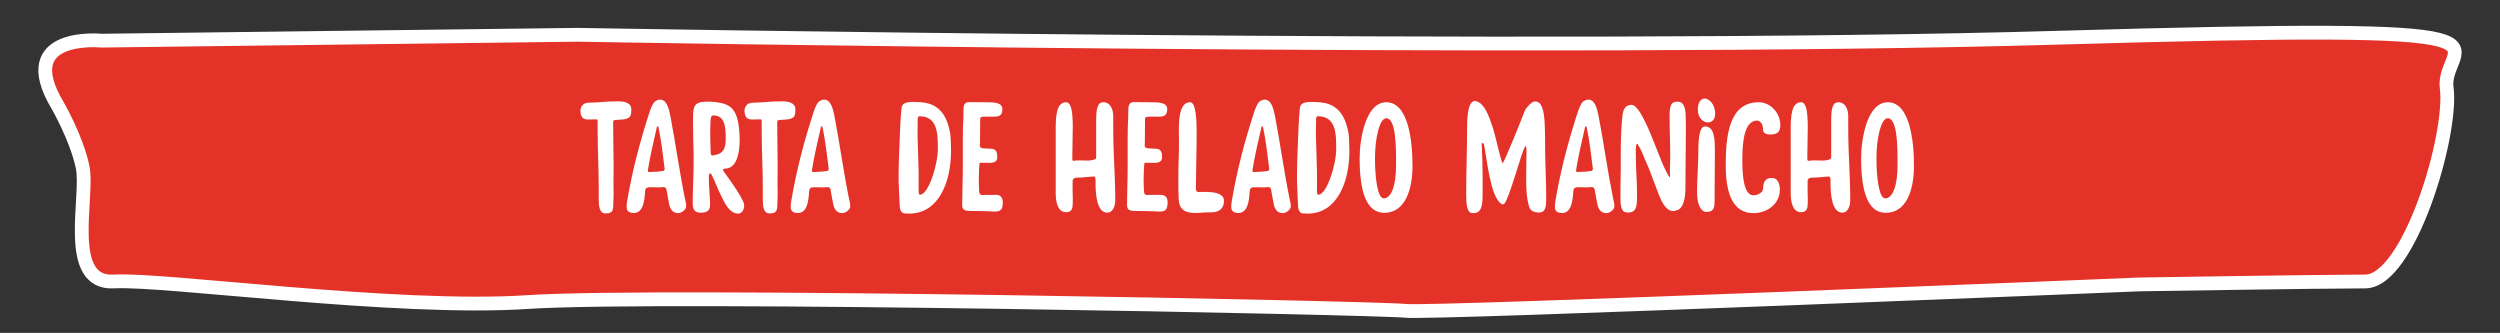 <?xml version="1.0" encoding="utf-8"?>
<!-- Generator: Adobe Illustrator 16.0.4, SVG Export Plug-In . SVG Version: 6.00 Build 0)  -->
<!DOCTYPE svg PUBLIC "-//W3C//DTD SVG 1.1//EN" "http://www.w3.org/Graphics/SVG/1.1/DTD/svg11.dtd">
<svg version="1.1" id="Isolation_Mode" xmlns="http://www.w3.org/2000/svg" xmlns:xlink="http://www.w3.org/1999/xlink" x="0px"
	 y="0px" width="725.5px" height="96.599px" viewBox="0 0 725.5 96.599" enable-background="new 0 0 725.5 96.599"
	 xml:space="preserve">
<rect x="0" y="0" width="725.5" height="96.599" fill="#333333" stroke="none"/>
<path fill="#E53228" stroke="#FFFFFF" stroke-width="4" stroke-miterlimit="10" d="M16.692,30.547c0,0,5.458,9.375,7.279,17.898
	c1.82,8.523-5.459,34.092,9.098,33.24c14.559-0.853,81.89,8.523,120.106,5.966c38.215-2.557,247.489,1.705,254.77,2.558
	c7.279,0.852,212.913-7.671,212.913-7.671s52.774-0.853,65.513-0.853c12.737,0,25.478-42.615,23.657-56.251
	c-1.821-13.637,32.755-18.751-112.826-14.489c-145.582,4.261-429.466-0.853-429.466-0.853L29.433,11.796
	C29.43,11.796,3.952,9.239,16.692,30.547z"/>
<g enable-background="new    ">
	<path fill="#FFFFFF" d="M173.437,38.272v-2.835c0-0.54,0-0.81-0.405-0.81h-0.09c-0.675,0.045-1.035,0.045-1.395,0.045h-1.215
		c-1.62-0.091-1.89-1.53-1.89-2.565c0-1.17,0.855-2.25,2.205-2.295c4.545-0.09,4.455-0.405,8.82-0.405
		c2.61,0,3.734,0.945,3.734,2.25v0.09c0,1.755-0.045,2.834-3.06,2.97c-0.9,0.045-0.405,0.045-1.395,0.09
		c-0.72,0.045-0.81,0.135-0.81,0.854v0.09c0,4.455,0.135,8.64,0.135,12.87c0,1.529-0.045,2.97-0.045,4.409
		c0,0.9,0.045,1.98,0.045,3.061c0,0.54,0,1.08-0.045,1.62c-0.18,2.744,0.405,4.229-2.34,4.229c-1.755,0-1.935-2.16-1.935-4.14v-1.62
		v-1.755C173.751,48.846,173.437,43.806,173.437,38.272z"/>
	<path fill="#FFFFFF" d="M196.881,61.851c-1.8,0-2.475-1.305-2.745-2.88c-0.27-1.53-0.495-2.43-0.72-3.96
		c-0.045-0.405-0.45-0.72-0.81-0.72h-0.045c-0.45,0.045-0.945,0.09-1.485,0.09c-0.675,0-1.395-0.045-2.025-0.045
		c-0.36,0-0.72,0-1.035,0.045c-0.54,0.09-0.81,0.585-0.81,1.17c-0.18,2.925-0.63,6.255-3.24,6.255c-1.71,0-2.115-0.766-2.115-1.845
		c0-0.45,0.045-0.945,0.135-1.485c1.575-9.359,3.78-17.504,6.525-26.009c0.315-0.945,0.675-1.8,1.215-2.655
		c0.18-0.27,0.945-0.9,1.845-0.9c2.025,0,2.61,3.015,2.97,4.77c1.485,7.694,2.655,16.244,4.229,23.984
		c0.18,0.81,0.36,1.305,0.36,2.249C199.131,60.861,197.691,61.851,196.881,61.851z M192.876,49.072v-0.136
		c-0.45-3.779-0.99-8.145-1.755-11.879c-0.045-0.181-0.045-0.36-0.27-0.36h-0.045c-0.27,0-0.18,0.18-0.225,0.36
		c-0.945,4.319-1.845,7.739-2.565,12.284v0.135c0,0.271,0.09,0.45,0.36,0.45c0.9,0,3.015-0.135,4.05-0.314
		C192.696,49.566,192.876,49.342,192.876,49.072z"/>
	<path fill="#FFFFFF" d="M201.022,58.927c0-4.14,0.27-7.74,0.27-11.745v-2.52c-0.09-2.79-0.18-6.165-0.18-8.864v-1.936
		c0-3.735,0.945-4.365,4.59-4.365c1.71,0,3.555,0.36,4.14,0.54c0.54,0.18,1.08,0.36,1.53,0.63c2.025,1.125,2.745,3.645,3.06,6.255
		c0.135,1.079,0.225,2.34,0.225,3.645c0,3.96-0.9,8.369-4.275,8.369c-0.405,0-0.54,0.136-0.54,0.36c0,0.18,0.09,0.36,0.225,0.54
		c1.935,2.655,4.32,5.895,5.58,8.595c0.225,0.45,0.315,0.81,0.315,1.26c0,1.215-0.765,2.295-1.71,2.295
		c-2.7,0-4.05-3.375-4.995-5.22c-1.17-2.295-1.575-3.78-2.745-6.075c-0.09-0.18-0.27-0.359-0.45-0.359
		c-0.315,0-0.36,0.675-0.36,1.395c0,0.63,0.045,1.305,0.045,1.62c0.045,1.35,0.315,4.365,0.315,6.075c0,1.935-1.17,2.295-2.79,2.295
		C201.382,61.717,201.022,60.501,201.022,58.927z M206.197,35.032c-0.045,1.215-0.09,2.43-0.09,3.69c0,1.845,0.09,3.869,0.135,5.669
		c0.045,0.36,0.135,0.721,0.45,0.721h0.045c3.105-0.36,3.87-1.8,3.87-4.86c0-3.239-0.18-6.75-3.555-6.75
		C206.287,33.502,206.242,34.222,206.197,35.032z"/>
	<path fill="#FFFFFF" d="M221.047,38.272v-2.835c0-0.54,0-0.81-0.405-0.81h-0.09c-0.675,0.045-1.035,0.045-1.395,0.045h-1.215
		c-1.62-0.091-1.89-1.53-1.89-2.565c0-1.17,0.855-2.25,2.205-2.295c4.545-0.09,4.455-0.405,8.82-0.405
		c2.61,0,3.734,0.945,3.734,2.25v0.09c0,1.755-0.045,2.834-3.06,2.97c-0.9,0.045-0.405,0.045-1.395,0.09
		c-0.72,0.045-0.81,0.135-0.81,0.854v0.09c0,4.455,0.135,8.64,0.135,12.87c0,1.529-0.045,2.97-0.045,4.409
		c0,0.9,0.045,1.98,0.045,3.061c0,0.54,0,1.08-0.045,1.62c-0.18,2.744,0.405,4.229-2.34,4.229c-1.755,0-1.935-2.16-1.935-4.14v-1.62
		v-1.755C221.362,48.846,221.047,43.806,221.047,38.272z"/>
	<path fill="#FFFFFF" d="M244.492,61.851c-1.8,0-2.475-1.305-2.745-2.88c-0.27-1.53-0.495-2.43-0.72-3.96
		c-0.045-0.405-0.45-0.72-0.81-0.72h-0.045c-0.45,0.045-0.945,0.09-1.485,0.09c-0.675,0-1.395-0.045-2.025-0.045
		c-0.36,0-0.72,0-1.035,0.045c-0.54,0.09-0.81,0.585-0.81,1.17c-0.18,2.925-0.63,6.255-3.24,6.255c-1.71,0-2.115-0.766-2.115-1.845
		c0-0.45,0.045-0.945,0.135-1.485c1.575-9.359,3.78-17.504,6.525-26.009c0.315-0.945,0.675-1.8,1.215-2.655
		c0.18-0.27,0.945-0.9,1.845-0.9c2.025,0,2.61,3.015,2.97,4.77c1.485,7.694,2.655,16.244,4.229,23.984
		c0.18,0.81,0.36,1.305,0.36,2.249C246.742,60.861,245.302,61.851,244.492,61.851z M240.487,49.072v-0.136
		c-0.45-3.779-0.99-8.145-1.755-11.879c-0.045-0.181-0.045-0.36-0.27-0.36h-0.045c-0.27,0-0.18,0.18-0.225,0.36
		c-0.945,4.319-1.845,7.739-2.565,12.284v0.135c0,0.271,0.09,0.45,0.36,0.45c0.9,0,3.015-0.135,4.05-0.314
		C240.307,49.566,240.487,49.342,240.487,49.072z"/>
	<path fill="#FFFFFF" d="M260.872,54.651c-0.09-1.26-0.09-2.52-0.09-3.779c0-4.68,0.315-9.18,0.45-13.949
		c0.045-1.71,0.225-3.96,0.404-5.67c0.135-1.215,1.305-1.575,2.655-1.665h1.08c1.215,0,2.34,0.09,3.51,0.315
		c4.229,0.9,6.12,4.365,6.885,8.91c0.135,0.989,0.226,4.185,0.226,5.04c0,8.909-3.556,18.134-12.105,18.134
		c-0.404,0-0.855-0.045-1.305-0.045c-0.99,0-1.439-1.08-1.484-2.07c-0.045-1.619-0.181-3.194-0.226-4.814V54.651z M266.992,56.496
		c2.43,0,5.174-8.64,5.174-13.319c0-4.725-0.18-9.269-5.174-9.449h-0.045c-0.586,0-0.631,0.495-0.631,1.035v0.404v0.271
		c0,1.35-0.045,1.845-0.045,3.149c0,0.676,0,1.306,0.045,1.98c0.135,3.645,0.135,5.085,0.271,9.18v0.314v1.575v2.655
		c0,0.585,0,1.17,0.045,1.8C266.632,56.271,266.722,56.496,266.992,56.496z"/>
	<path fill="#FFFFFF" d="M279.412,48.622v-8.37c0-2.024,0.045-4.274,0.18-6.75v-1.26c0-1.575,0.18-2.61,1.62-2.61
		c2.565,0,1.935,0.045,4.635,0.045h0.63c1.98,0,4.41,0.09,4.41,1.98c0,2.16-1.17,2.205-3.016,2.205h-0.18h-2.025
		c-0.764,0-1.215,0-1.215,0.811v0.449c0,1.936-0.045,3.915-0.045,5.76c0,0.855,0,0.855-0.045,0.855v0.54
		c0.045,0.72,0.811,0.81,1.575,0.81c0.585,0,0.63,0,0.63,0.045h0.36c1.26,0,2.475,0.045,2.475,2.295v0.36
		c-0.09,1.305-1.215,1.484-2.521,1.484c-0.584,0-1.979-0.045-2.52-0.045c-0.225,0-0.314,3.915-0.314,4.995
		c0,1.17,0.09,2.61,0.09,2.925c0,0.765,0.135,1.44,0.855,1.44h0.045c2.024,0,1.799-0.045,3.824-0.045c1.439,0,2.16,0.63,2.16,2.34
		c0,0.135-0.045,0.314-0.045,0.449c-0.09,1.755-0.945,2.07-2.34,2.07c-0.9,0-2.07-0.135-3.42-0.135s-2.655-0.045-3.6-0.045h-0.045
		c-1.98,0-2.34-0.585-2.34-1.846C279.232,55.957,279.412,52.087,279.412,48.622z"/>
	<path fill="#FFFFFF" d="M311.271,52.627v3.06c0,0.54,0.045,1.08,0.045,1.62v1.395c0,1.665-0.18,2.88-1.936,2.88
		c-2.34,0-3.014-2.744-3.014-5.534V41.647v-1.891v-2.024c0-4.005,0.18-8.055,3.014-8.055c1.261,0,1.936,1.845,1.936,7.154v0.136
		c0,2.789-0.135,5.939-0.135,8.909v0.09c0,0.54,0.09,0.72,0.404,0.72c0.045,0,0.09-0.045,0.18-0.045
		c0.406-0.09,1.351-0.09,1.801-0.09c0.494,0,1.484,0.045,2.025,0.045c0.494,0,1.034-0.045,1.574-0.18
		c0.045,0,0.045-0.045,0.135-0.045c0.631-0.18,0.811-0.271,0.811-0.811v-6.254v-1.351v-2.744c0-3.24,0.225-5.535,2.07-5.535
		c2.068,0,2.879,2.07,2.879,4.095v3.555c0,7.47,0.586,13.68,0.586,20.699c0,1.98-0.811,3.69-2.295,3.69
		c-2.971,0-3.42-5.04-3.42-8.505v-0.811c0-0.585-0.136-1.17-0.406-1.17c-1.17,0-3.148,0.315-4.59,0.315
		C312.082,51.547,311.271,51.636,311.271,52.627z"/>
	<path fill="#FFFFFF" d="M327.246,48.622v-8.37c0-2.024,0.045-4.274,0.18-6.75v-1.26c0-1.575,0.18-2.61,1.621-2.61
		c2.564,0,1.934,0.045,4.635,0.045h0.629c1.98,0,4.41,0.09,4.41,1.98c0,2.16-1.17,2.205-3.016,2.205h-0.18h-2.023
		c-0.766,0-1.217,0-1.217,0.811v0.449c0,1.936-0.045,3.915-0.045,5.76c0,0.855,0,0.855-0.045,0.855v0.54
		c0.045,0.72,0.811,0.81,1.576,0.81c0.584,0,0.629,0,0.629,0.045h0.361c1.26,0,2.475,0.045,2.475,2.295v0.36
		c-0.09,1.305-1.215,1.484-2.52,1.484c-0.586,0-1.98-0.045-2.521-0.045c-0.225,0-0.314,3.915-0.314,4.995
		c0,1.17,0.09,2.61,0.09,2.925c0,0.765,0.135,1.44,0.855,1.44h0.045c2.025,0,1.801-0.045,3.824-0.045c1.441,0,2.16,0.63,2.16,2.34
		c0,0.135-0.045,0.314-0.045,0.449c-0.09,1.755-0.945,2.07-2.34,2.07c-0.9,0-2.07-0.135-3.42-0.135s-2.654-0.045-3.6-0.045h-0.045
		c-1.98,0-2.34-0.585-2.34-1.846C327.066,55.957,327.246,52.087,327.246,48.622z"/>
	<path fill="#FFFFFF" d="M345.381,29.677c1.664,0,1.891,4.995,1.891,8.954c0,1.801-0.047,3.375-0.047,4.186
		c0,3.734-0.18,8.145-0.18,12.06c0,0.359,0.271,0.854,0.631,0.854c0.9,0,0.584-0.045,1.439-0.045c1.576,0,3.689,0.045,4.859,0.72
		c0.945,0.54,1.215,0.99,1.215,1.98c0,2.024-1.35,3.239-3.645,3.239h-0.99c-1.619,0-1.934,0.181-3.465,0.181
		c-2.699,0-4.859-0.585-5.039-3.96c-0.045-0.945-0.09-1.98-0.09-2.925v-3.96c0-3.195,0.18-6.165,0.18-9.404
		c0-1.08-0.045-2.295-0.045-3.511C342.096,34.132,342.41,29.677,345.381,29.677z"/>
	<path fill="#FFFFFF" d="M372.336,61.851c-1.801,0-2.475-1.305-2.746-2.88c-0.27-1.53-0.494-2.43-0.719-3.96
		c-0.045-0.405-0.451-0.72-0.811-0.72h-0.045c-0.449,0.045-0.945,0.09-1.484,0.09c-0.676,0-1.396-0.045-2.025-0.045
		c-0.359,0-0.721,0-1.035,0.045c-0.539,0.09-0.811,0.585-0.811,1.17c-0.18,2.925-0.629,6.255-3.238,6.255
		c-1.711,0-2.115-0.766-2.115-1.845c0-0.45,0.045-0.945,0.135-1.485c1.574-9.359,3.779-17.504,6.523-26.009
		c0.316-0.945,0.676-1.8,1.217-2.655c0.18-0.27,0.943-0.9,1.844-0.9c2.025,0,2.609,3.015,2.971,4.77
		c1.484,7.694,2.654,16.244,4.229,23.984c0.182,0.81,0.361,1.305,0.361,2.249C374.586,60.861,373.145,61.851,372.336,61.851z
		 M368.33,49.072v-0.136c-0.449-3.779-0.99-8.145-1.754-11.879c-0.045-0.181-0.045-0.36-0.271-0.36h-0.045
		c-0.27,0-0.18,0.18-0.225,0.36c-0.945,4.319-1.844,7.739-2.564,12.284v0.135c0,0.271,0.09,0.45,0.359,0.45
		c0.9,0,3.016-0.135,4.051-0.314C368.15,49.566,368.33,49.342,368.33,49.072z"/>
	<path fill="#FFFFFF" d="M376.477,54.651c-0.092-1.26-0.092-2.52-0.092-3.779c0-4.68,0.316-9.18,0.451-13.949
		c0.045-1.71,0.225-3.96,0.404-5.67c0.135-1.215,1.305-1.575,2.654-1.665h1.08c1.215,0,2.34,0.09,3.51,0.315
		c4.23,0.9,6.121,4.365,6.885,8.91c0.137,0.989,0.227,4.185,0.227,5.04c0,8.909-3.555,18.134-12.105,18.134
		c-0.404,0-0.855-0.045-1.305-0.045c-0.99,0-1.439-1.08-1.484-2.07c-0.045-1.619-0.18-3.194-0.225-4.814V54.651z M382.596,56.496
		c2.43,0,5.174-8.64,5.174-13.319c0-4.725-0.18-9.269-5.174-9.449h-0.045c-0.586,0-0.631,0.495-0.631,1.035v0.404v0.271
		c0,1.35-0.045,1.845-0.045,3.149c0,0.676,0,1.306,0.045,1.98c0.135,3.645,0.135,5.085,0.27,9.18v0.314v1.575v2.655
		c0,0.585,0,1.17,0.047,1.8C382.236,56.271,382.326,56.496,382.596,56.496z"/>
	<path fill="#FFFFFF" d="M402.305,29.677c6.391,0,7.605,11.159,7.605,18.449c0,7.199-2.295,13.635-8.189,13.635
		c-5.131,0-7.154-5.985-7.154-15.84C394.566,40.432,396.275,29.677,402.305,29.677z M405.141,47.947v-0.811
		c0-4.904-0.09-12.824-2.836-12.824c-1.979,0-3.283,5.85-3.283,11.654s0.764,11.609,2.564,11.609
		C403.566,57.576,405.141,54.292,405.141,47.947z"/>
	<path fill="#FFFFFF" d="M429.98,42.052c0,0.226,0.045,0.405,0.045,0.585c0,1.575,0.135,2.115,0.135,3.465
		c0,1.62,0.09,2.386,0.09,5.175v5.266c0,3.329-0.404,5.31-2.699,5.31c-0.18,0-0.361,0-0.541-0.045
		c-1.26-0.226-1.529-2.61-1.529-5.22c0-6.885,0.27-12.6,0.27-19.395c0-2.34,0.09-7.2,1.891-7.83
		c0.135-0.045,0.225-0.045,0.359-0.045c0.359,0,0.766,0.135,1.215,0.405c2.16,1.305,3.285,5.265,4.096,7.604
		c0.314,0.945,0.494,1.936,0.764,2.88c0.137,0.585,1.711,7.155,1.98,7.155c0.404,0,5.939-13.815,6.436-15.21
		c0.27-0.72,1.529-2.025,2.115-2.43c0.27-0.18,0.584-0.27,0.943-0.27c1.891,0,2.521,2.655,2.701,6.165
		c0.09,2.115,0.135,3.69,0.135,5.04v2.025c0,4.454,0.314,9.179,0.314,13.679v1.485c0,2.115-0.18,3.824-2.07,3.824
		c-1.215,0-2.475-0.314-2.879-1.664c-0.721-2.476-0.855-5.04-0.855-8.1v-0.046c0-2.609,0.09-5.265,0.09-7.784
		c0-1.125,0-0.315-0.09-1.395c0-0.136-0.045-0.226-0.225-0.226c-0.721,0-4.949,16.515-6.346,16.829h-0.18
		c-0.225,0-0.449-0.09-0.584-0.18c-3.105-2.385-4.006-12.689-4.861-16.919c-0.045-0.226-0.135-0.676-0.404-0.676h-0.045
		C430.025,41.557,429.98,41.782,429.98,42.052z"/>
	<path fill="#FFFFFF" d="M466.248,61.851c-1.799,0-2.475-1.305-2.744-2.88c-0.27-1.53-0.496-2.43-0.721-3.96
		c-0.045-0.405-0.449-0.72-0.809-0.72h-0.047c-0.449,0.045-0.943,0.09-1.484,0.09c-0.674,0-1.395-0.045-2.025-0.045
		c-0.359,0-0.719,0-1.033,0.045c-0.541,0.09-0.811,0.585-0.811,1.17c-0.18,2.925-0.631,6.255-3.24,6.255
		c-1.709,0-2.115-0.766-2.115-1.845c0-0.45,0.045-0.945,0.135-1.485c1.576-9.359,3.781-17.504,6.525-26.009
		c0.314-0.945,0.676-1.8,1.215-2.655c0.18-0.27,0.945-0.9,1.846-0.9c2.023,0,2.609,3.015,2.969,4.77
		c1.484,7.694,2.656,16.244,4.23,23.984c0.18,0.81,0.359,1.305,0.359,2.249C468.498,60.861,467.059,61.851,466.248,61.851z
		 M462.244,49.072v-0.136c-0.451-3.779-0.99-8.145-1.756-11.879c-0.045-0.181-0.045-0.36-0.27-0.36h-0.045
		c-0.27,0-0.18,0.18-0.225,0.36c-0.945,4.319-1.846,7.739-2.564,12.284v0.135c0,0.271,0.09,0.45,0.359,0.45
		c0.9,0,3.014-0.135,4.049-0.314C462.064,49.566,462.244,49.342,462.244,49.072z"/>
	<path fill="#FFFFFF" d="M489.197,33.772c0,1.26,0.045,2.7,0.045,3.375c0,6.074-0.135,11.744-0.135,17.774
		c0,2.25-0.539,5.625-2.43,6.074c-0.359,0.09-0.719,0.271-1.08,0.271c-3.059,0-4.5-5.805-5.354-7.83
		c-0.855-1.979-1.307-3.734-2.205-5.625c-0.9-1.89-1.486-3.959-2.521-5.489c-0.09-0.09-0.225-0.585-0.404-0.585
		c-0.359,0-0.404,1.215-0.404,2.654c0,5.445,0.359,7.605,0.359,12.285c0,2.835-0.045,4.994-2.52,4.994c-0.18,0-0.404,0-0.631-0.045
		c-1.529-0.18-1.664-2.159-1.664-4.454v-1.71c0-1.351,0.045-2.7,0.045-3.601c0-0.899,0.045-1.71,0.045-2.609v-3.51
		c0-4.005,0.045-7.649,0.404-11.385c0.227-2.07,0.451-3.69,2.475-3.915h0.271c3.148,0,7.648,14.715,9.809,18.854
		c0.09,0.18,1.035,2.115,1.215,2.115c0.09,0,0.135-0.226,0.135-0.495c0-0.36-0.045-0.72-0.045-0.9c0.045-1.62,0.09-3.149,0.09-4.635
		c0-4.14-0.18-7.784-0.18-11.654c0-3.42,0.541-4.23,2.385-4.23C488.928,29.497,489.197,32.242,489.197,33.772z"/>
	<path fill="#FFFFFF" d="M494.51,61.356c-1.621-0.855-2.025-3.24-2.025-6.03c0-3.329,0.359-7.515,0.359-10.889
		c0-3.105,0.135-7.74,1.891-7.74c2.789,0,2.924,3.51,2.924,7.38c0,4.95-0.09,9.359-0.09,13.77c0,2.115,0,3.645-2.295,3.645h-0.314
		C494.824,61.491,494.645,61.446,494.51,61.356z M495.635,35.527c-1.352,0-2.926-1.305-2.926-3.69c0-2.16,0.9-3.24,1.98-3.24
		c0.404,0,0.854,0.18,1.305,0.495c1.125,0.855,1.754,2.34,1.754,3.87C497.748,34.718,496.758,35.527,495.635,35.527z"/>
	<path fill="#FFFFFF" d="M516.648,36.337c0,2.07-0.99,2.655-2.881,2.7c-0.943,0-2.113-0.314-2.113-1.26
		c0-2.16-1.125-2.79-1.711-2.79c-3.689,0-4.32,5.85-4.32,11.385c0,4.095,0.271,10.305,3.24,10.305c1.215,0,2.791-0.766,2.791-2.025
		c0-2.564,1.35-3.015,2.564-3.015c1.619,0,2.295,1.62,2.295,3.375c0,4.319-3.871,6.84-7.65,6.84c-6.389,0-8.055-6.435-8.055-13.949
		c0-8.415,0.945-18.225,9.539-18.225c3.42,0,6.211,2.97,6.301,6.524V36.337z"/>
	<path fill="#FFFFFF" d="M524.568,52.627v3.06c0,0.54,0.045,1.08,0.045,1.62v1.395c0,1.665-0.18,2.88-1.936,2.88
		c-2.34,0-3.016-2.744-3.016-5.534V41.647v-1.891v-2.024c0-4.005,0.182-8.055,3.016-8.055c1.26,0,1.936,1.845,1.936,7.154v0.136
		c0,2.789-0.135,5.939-0.135,8.909v0.09c0,0.54,0.09,0.72,0.404,0.72c0.045,0,0.09-0.045,0.18-0.045
		c0.404-0.09,1.35-0.09,1.801-0.09c0.494,0,1.484,0.045,2.023,0.045c0.496,0,1.035-0.045,1.576-0.18
		c0.045,0,0.045-0.045,0.135-0.045c0.629-0.18,0.811-0.271,0.811-0.811v-6.254v-1.351v-2.744c0-3.24,0.225-5.535,2.068-5.535
		c2.07,0,2.881,2.07,2.881,4.095v3.555c0,7.47,0.584,13.68,0.584,20.699c0,1.98-0.809,3.69-2.295,3.69
		c-2.969,0-3.42-5.04-3.42-8.505v-0.811c0-0.585-0.135-1.17-0.404-1.17c-1.17,0-3.15,0.315-4.59,0.315
		C525.377,51.547,524.568,51.636,524.568,52.627z"/>
	<path fill="#FFFFFF" d="M547.832,29.677c6.391,0,7.605,11.159,7.605,18.449c0,7.199-2.295,13.635-8.189,13.635
		c-5.131,0-7.154-5.985-7.154-15.84C540.094,40.432,541.803,29.677,547.832,29.677z M550.668,47.947v-0.811
		c0-4.904-0.09-12.824-2.836-12.824c-1.979,0-3.283,5.85-3.283,11.654s0.764,11.609,2.564,11.609
		C549.094,57.576,550.668,54.292,550.668,47.947z"/>
</g>
</svg>
